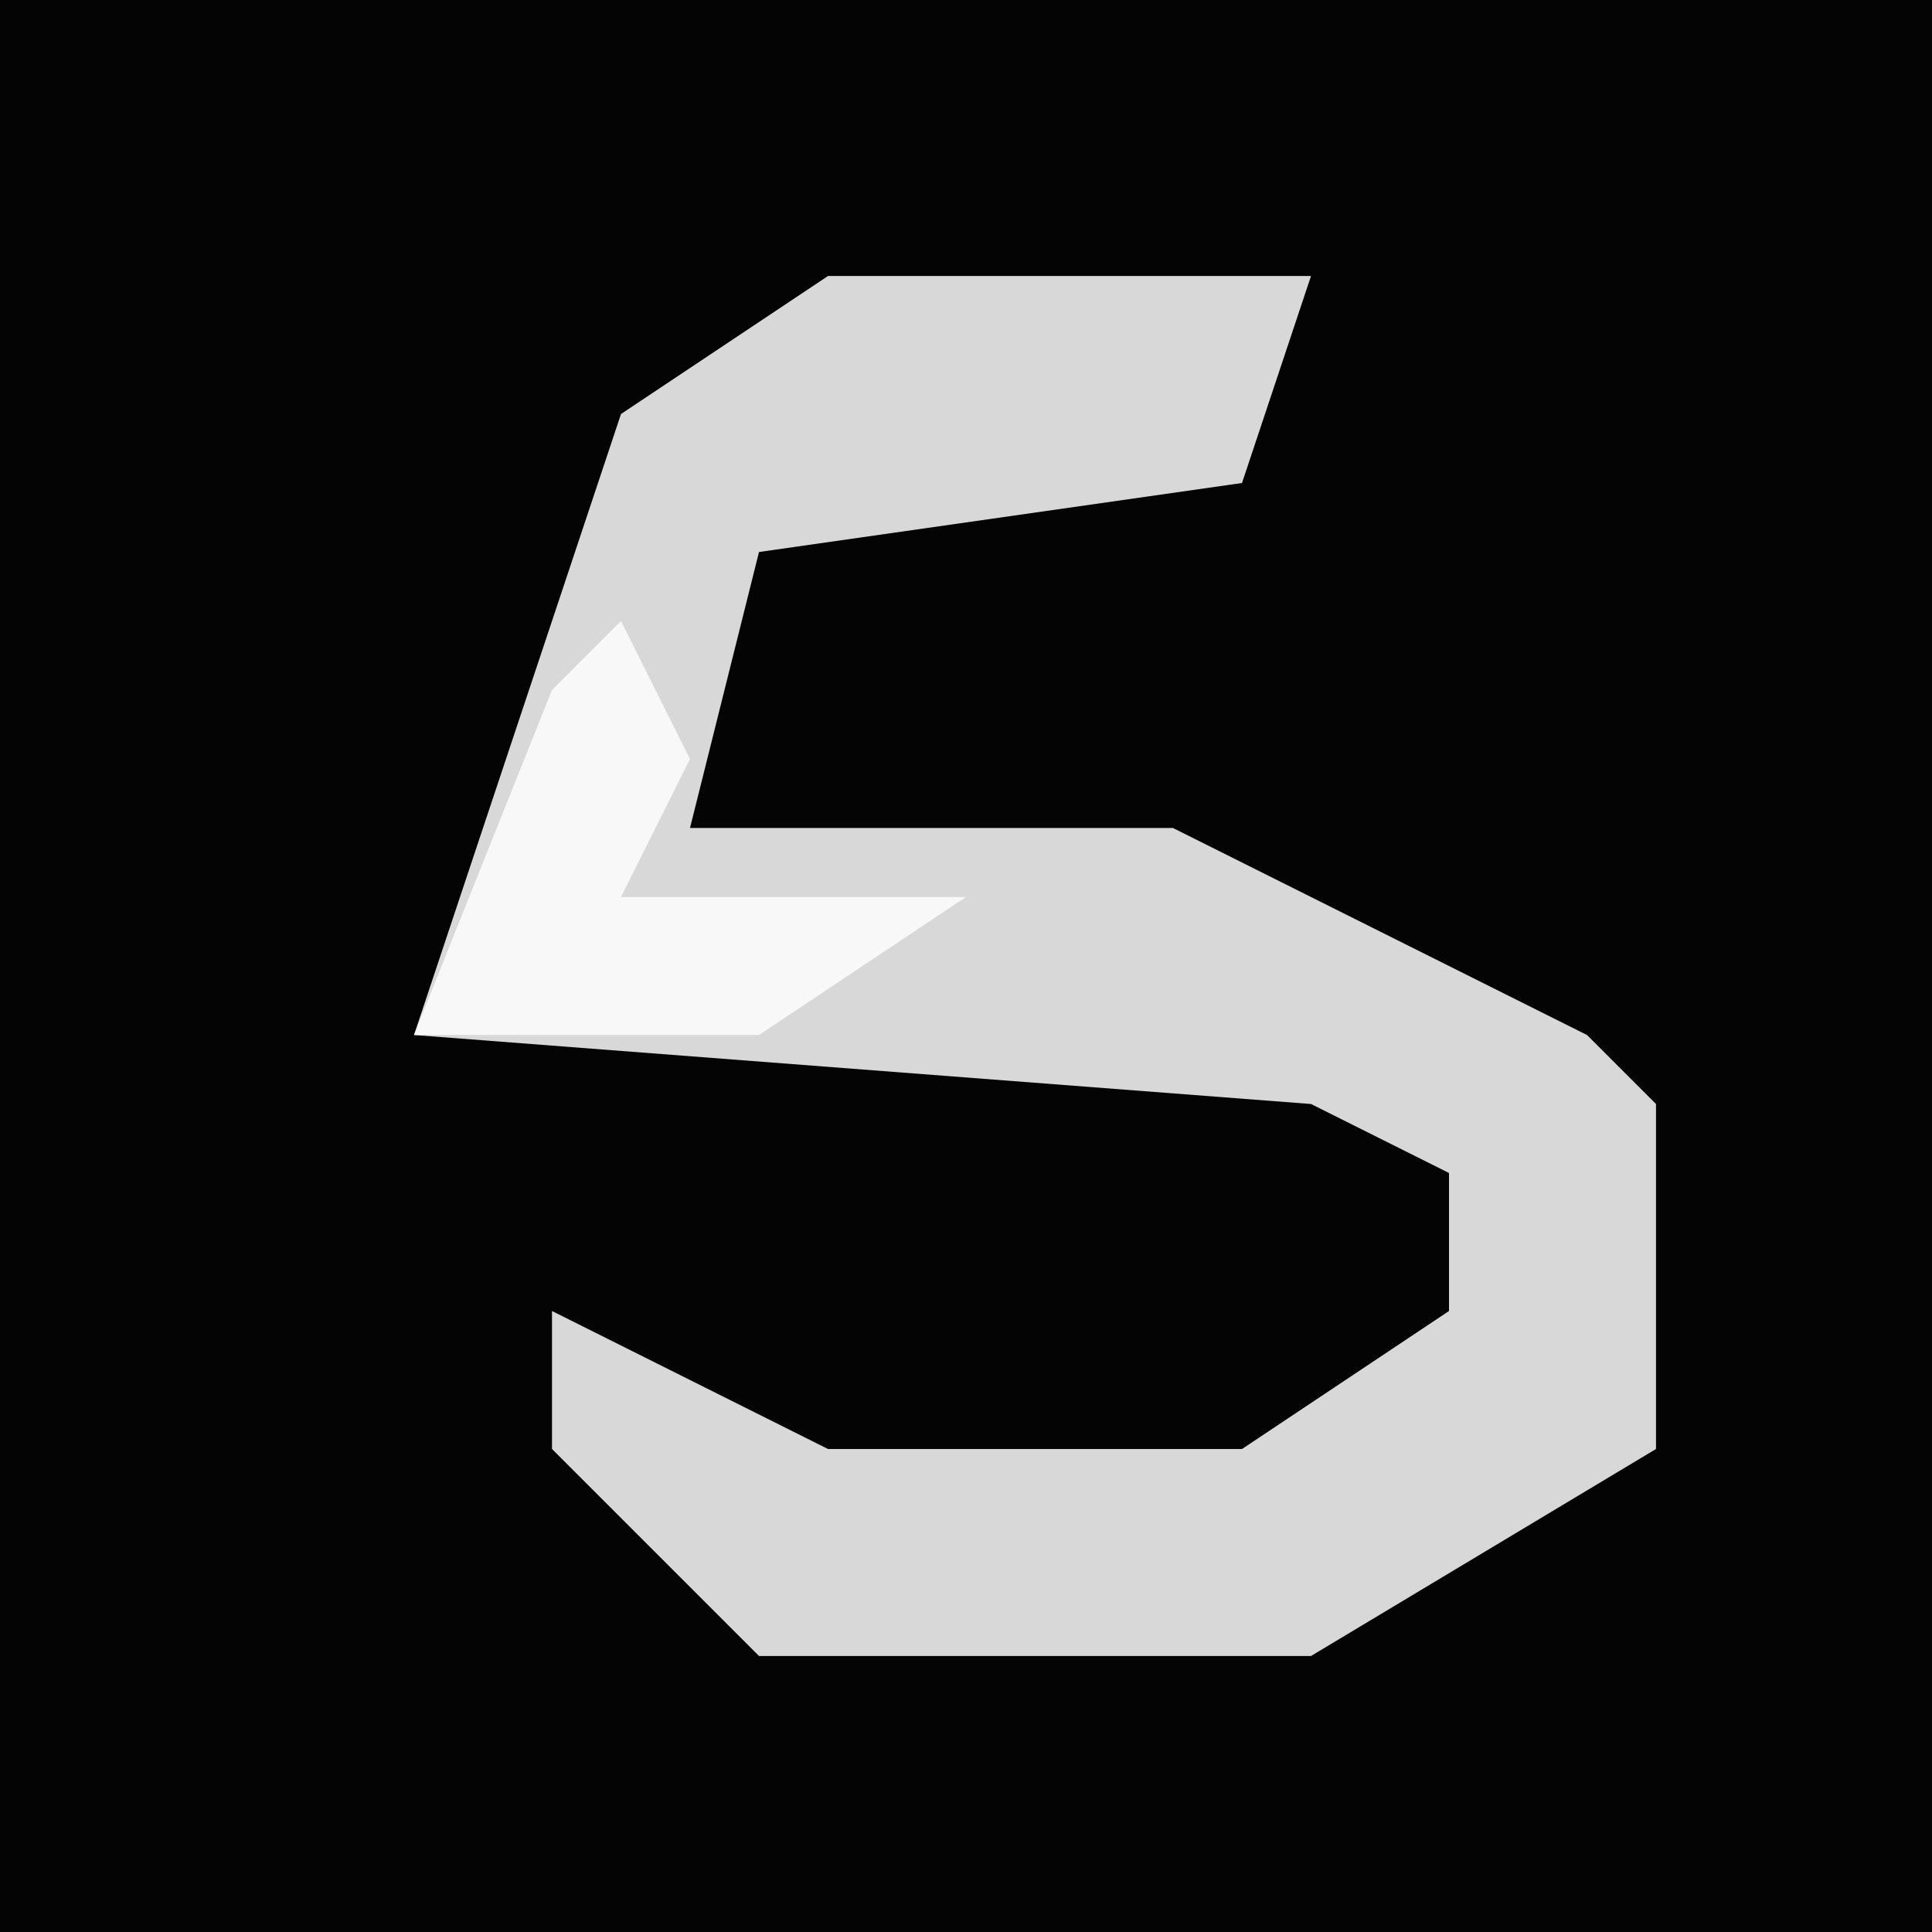 <?xml version="1.0" encoding="UTF-8"?>
<svg version="1.1" xmlns="http://www.w3.org/2000/svg" width="28" height="28">
<path d="M0,0 L28,0 L28,28 L0,28 Z " fill="#040404" transform="translate(0,0)"/>
<path d="M0,0 L7,0 L6,3 L-1,4 L-2,8 L5,8 L11,11 L12,12 L12,17 L7,20 L-1,20 L-4,17 L-4,15 L0,17 L6,17 L9,15 L9,13 L7,12 L-6,11 L-3,2 Z " fill="#D8D8D8" transform="translate(12,4)"/>
<path d="M0,0 L1,2 L0,4 L5,4 L2,6 L-3,6 L-1,1 Z " fill="#F8F8F8" transform="translate(9,9)"/>
</svg>
